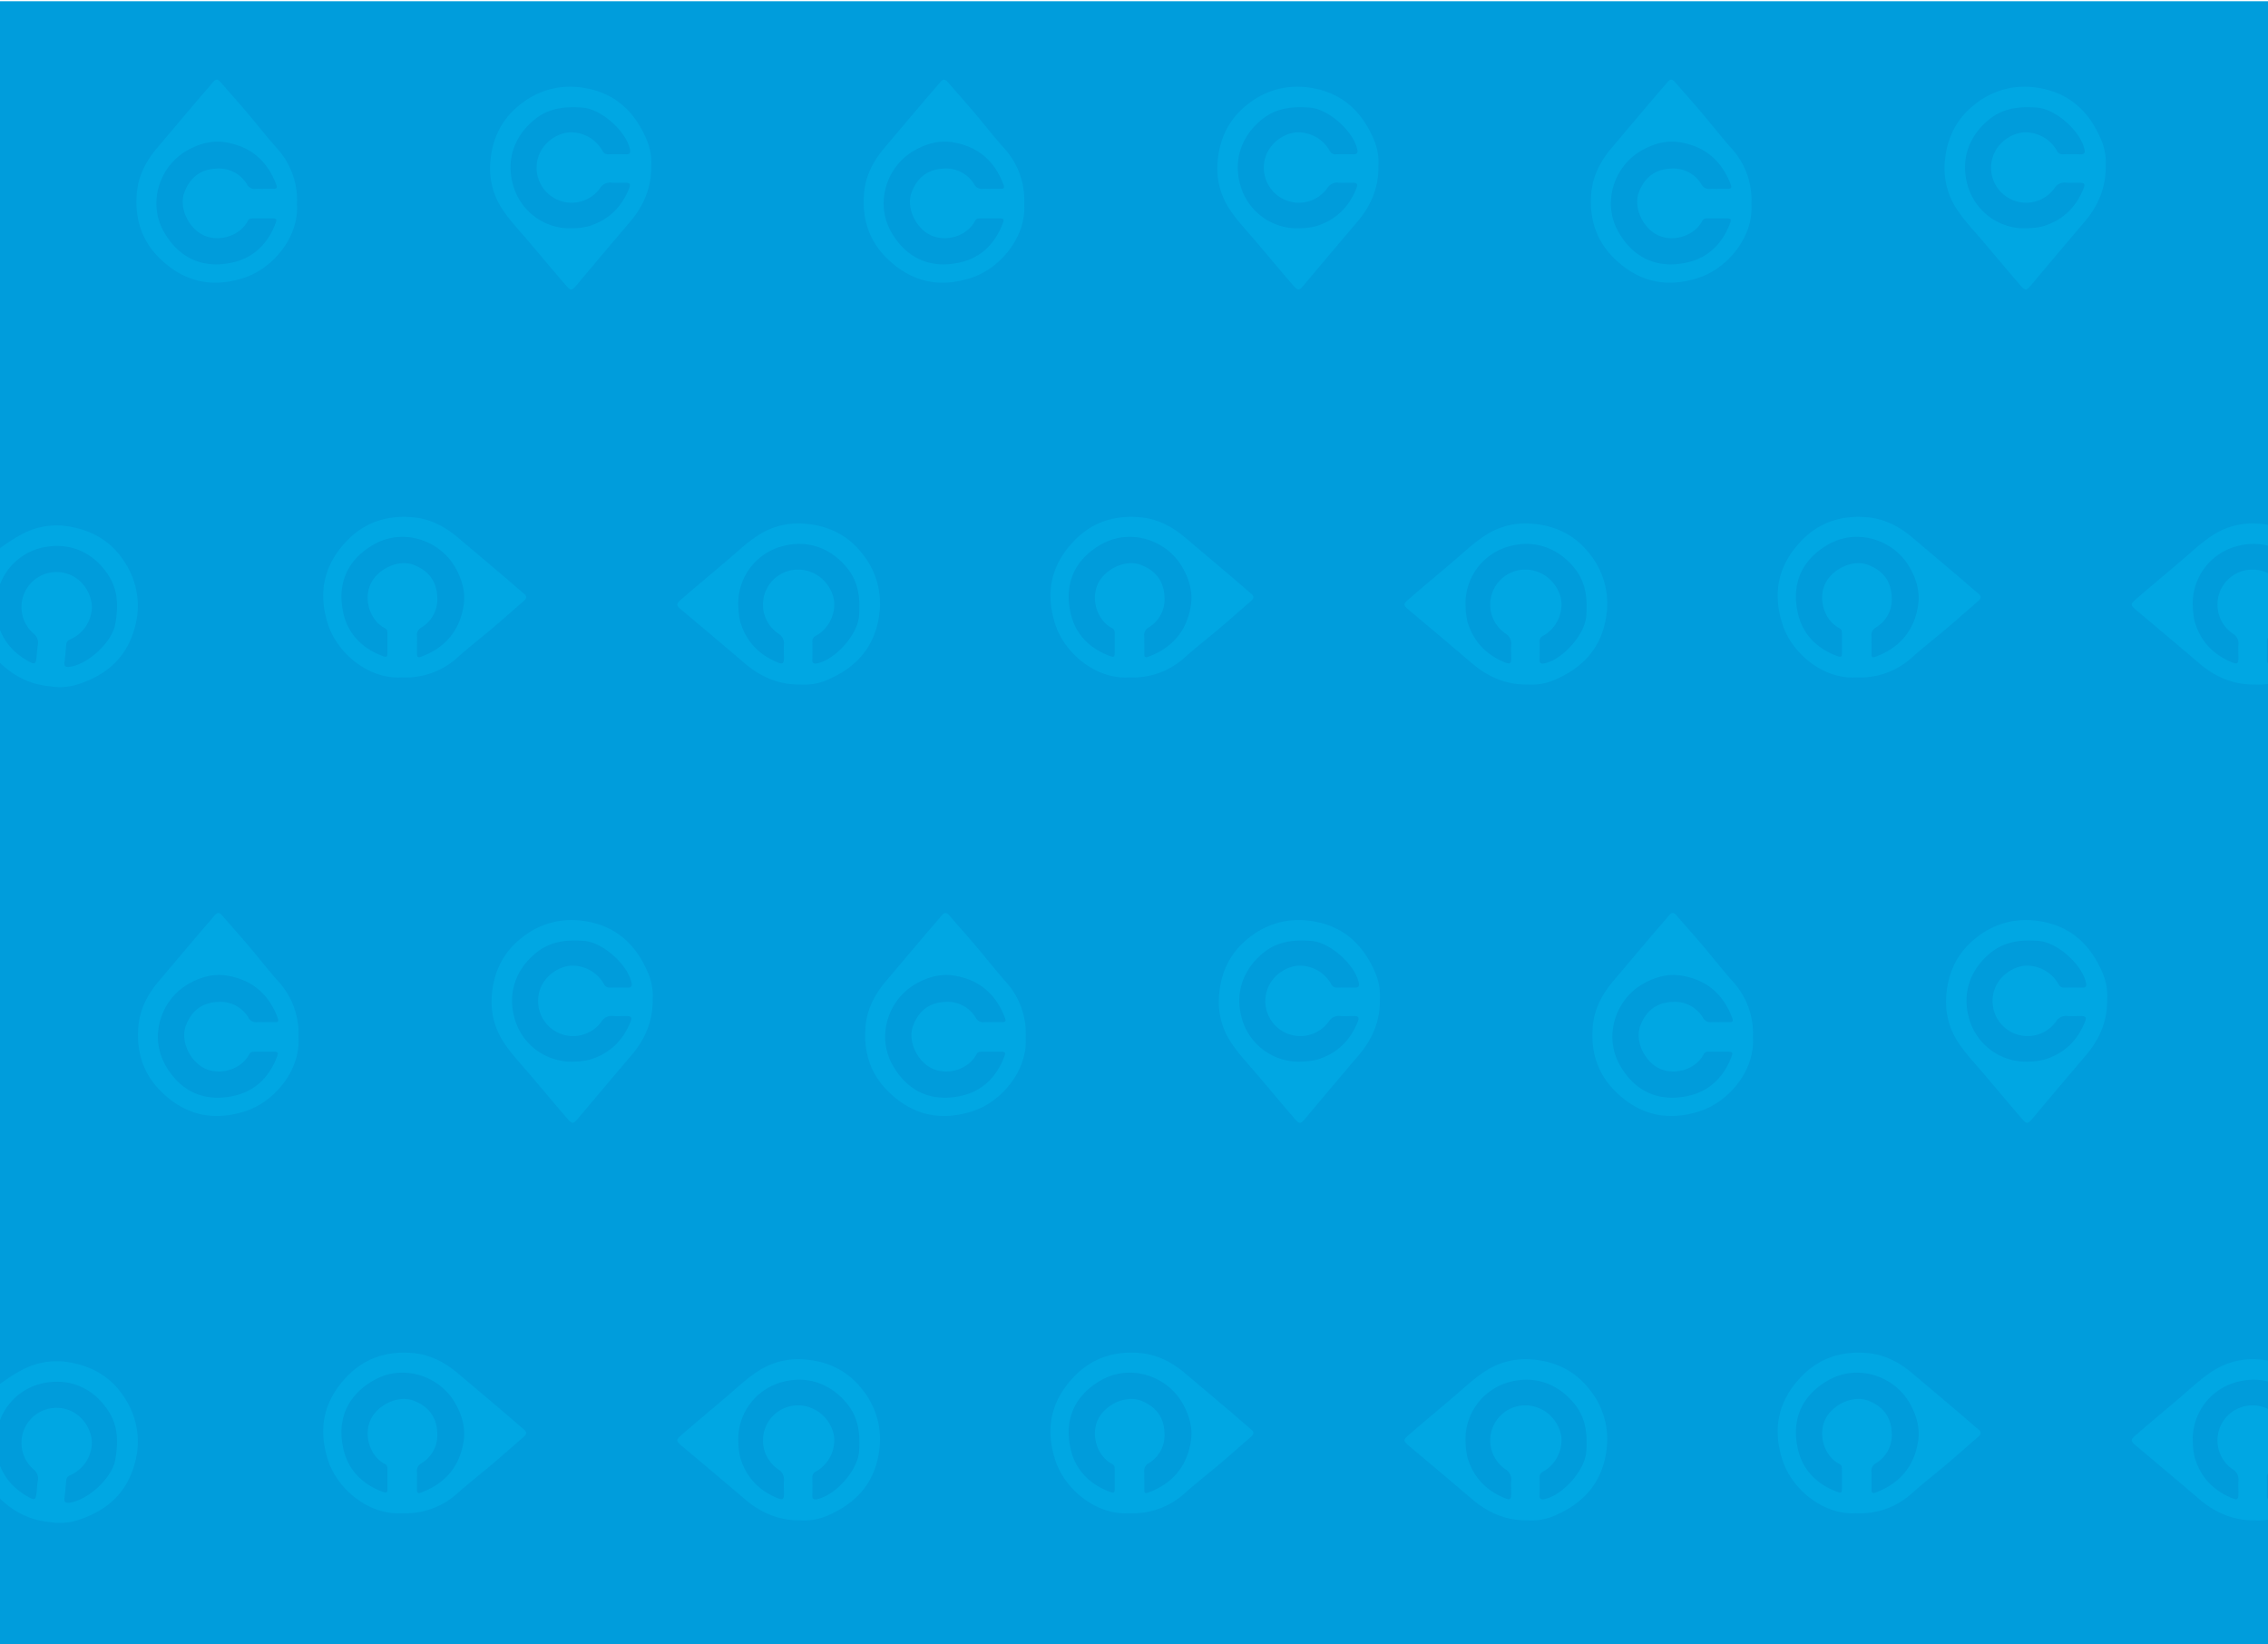 <svg xmlns="http://www.w3.org/2000/svg" viewBox="0 0 920 667"><title>compass-header-crop</title><g id="4d39ffcf-afee-4dc8-bceb-baaafc34b03d" data-name="Layer 2"><rect y="0.5" width="920" height="667" fill="#009ddc"/></g><g id="86286f47-4212-4f5c-99fd-72b8c751c617" data-name="Layer 1"><path d="M264.16,67.14c.15,8.9-3,16.24-8.47,22.71q-10.81,12.68-21.5,25.46c-2.25,2.67-2.56,2.82-4.77.27-5.38-6.2-10.6-12.53-15.94-18.76-3.29-3.84-6.77-7.53-9.57-11.77a29.73,29.73,0,0,1-5.11-17.33c.31-10.12,4-19,12.35-25.43a32,32,0,0,1,25-6.75c13.06,1.84,21.3,9.55,26.2,21.22A23.23,23.23,0,0,1,264.16,67.14Z" fill="#00a7e3"/><path d="M232.59,92.59a24,24,0,0,1-24.65-18.23c-2.53-9.73.66-19.32,9.16-26.08,5.8-4.61,12.4-5.14,19.28-4.63,7.54.56,17.59,9.55,19.18,16.93.28,1.3,0,2.09-1.6,2q-3.62-.09-7.25,0a2.45,2.45,0,0,1-2.36-1.48,14.65,14.65,0,0,0-12-7.4c-5-.39-11.41,3.22-13.74,9.22a14.21,14.21,0,0,0,24.81,13.38A4.73,4.73,0,0,1,248,74.08c1.74.13,3.5,0,5.25,0,2.38,0,2.71.52,1.82,2.66-3.13,7.55-8.39,12.62-16.37,15.05A30.09,30.09,0,0,1,232.59,92.59Z" fill="#009cdb"/><path d="M120.47,82.76c.86,13.51-9.87,26.14-21.45,29.91-12.63,4.11-23.85,1.91-33.66-7.33-8-7.52-10.83-16.88-9.82-27.4.64-6.66,3.7-12.59,8.05-17.75q8-9.49,16.06-19c2.25-2.65,4.57-5.25,6.8-7.92,1.08-1.3,1.93-1.2,3,0,3.51,4.09,7.12,8.09,10.6,12.19,4.07,4.8,7.94,9.78,12.11,14.48A31.28,31.28,0,0,1,120.47,82.76Z" fill="#00a7e3"/><path d="M106.7,76.61c-1,0-2-.07-3,0a3.43,3.43,0,0,1-3.49-1.81,13.28,13.28,0,0,0-12.35-6.42c-6.46.24-10.7,3.58-13,9.45-2.6,6.58,2,15.5,8.52,17.93s14.28-.58,17.14-6.17c.48-.94,1.24-1,2.09-1,2.67,0,5.33,0,8,0,1.61,0,1.75.41,1.2,1.89-3,8.1-8.66,13.83-16.84,15.84C84,109,73.5,106,66.69,94.39c-7-11.94-2-26.64,8.62-33,5-3,10.41-4.59,16.1-3.69,10.25,1.63,17.17,7.62,20.73,17.42.37,1,0,1.44-.94,1.45-1.5,0-3,0-4.5,0Z" fill="#009cdb"/><path d="M559.16,67.14c.15,8.9-3,16.24-8.47,22.71q-10.81,12.68-21.5,25.46c-2.25,2.67-2.56,2.82-4.77.27-5.38-6.2-10.6-12.53-15.94-18.76-3.29-3.84-6.77-7.53-9.57-11.77a29.73,29.73,0,0,1-5.11-17.33c.31-10.12,4-19,12.35-25.43a32,32,0,0,1,25-6.75c13.06,1.84,21.3,9.55,26.2,21.22A23.23,23.23,0,0,1,559.16,67.14Z" fill="#00a7e3"/><path d="M527.59,92.59a24,24,0,0,1-24.65-18.23c-2.53-9.73.66-19.32,9.16-26.08,5.8-4.61,12.4-5.14,19.28-4.63,7.54.56,17.59,9.55,19.18,16.93.28,1.3,0,2.09-1.6,2q-3.62-.09-7.25,0a2.45,2.45,0,0,1-2.36-1.48,14.65,14.65,0,0,0-12-7.4c-5-.39-11.41,3.22-13.74,9.22a14.21,14.21,0,0,0,24.81,13.38A4.73,4.73,0,0,1,543,74.08c1.74.13,3.5,0,5.25,0,2.38,0,2.71.52,1.82,2.66-3.13,7.55-8.39,12.62-16.37,15.05A30.09,30.09,0,0,1,527.59,92.59Z" fill="#009cdb"/><path d="M415.47,82.76c.86,13.51-9.87,26.14-21.45,29.91-12.63,4.11-23.85,1.91-33.66-7.33-8-7.52-10.83-16.88-9.82-27.4.64-6.66,3.7-12.59,8.05-17.75q8-9.49,16.06-19c2.25-2.65,4.57-5.25,6.8-7.92,1.08-1.3,1.93-1.2,3,0,3.51,4.09,7.12,8.09,10.6,12.19,4.07,4.8,7.94,9.78,12.11,14.48A31.28,31.28,0,0,1,415.47,82.76Z" fill="#00a7e3"/><path d="M401.7,76.61c-1,0-2-.07-3,0a3.43,3.43,0,0,1-3.49-1.81,13.28,13.28,0,0,0-12.35-6.42c-6.46.24-10.7,3.58-13,9.45-2.6,6.58,2,15.5,8.52,17.93s14.28-.58,17.14-6.17c.48-.94,1.24-1,2.09-1,2.67,0,5.33,0,8,0,1.61,0,1.75.41,1.2,1.89-3,8.1-8.66,13.83-16.84,15.84C379,109,368.5,106,361.69,94.39c-7-11.94-2-26.64,8.62-33,5-3,10.41-4.59,16.1-3.69,10.25,1.63,17.17,7.62,20.73,17.42.37,1,0,1.44-.94,1.45-1.5,0-3,0-4.5,0Z" fill="#009cdb"/><path d="M854.16,67.14c.15,8.9-3,16.24-8.47,22.71q-10.81,12.68-21.5,25.46c-2.25,2.67-2.56,2.82-4.77.27-5.38-6.2-10.6-12.53-15.94-18.76-3.29-3.84-6.77-7.53-9.57-11.77a29.73,29.73,0,0,1-5.11-17.33c.31-10.12,4-19,12.35-25.43a32,32,0,0,1,25-6.75c13.06,1.84,21.3,9.55,26.2,21.22A23.23,23.23,0,0,1,854.16,67.14Z" fill="#00a7e3"/><path d="M822.59,92.59a24,24,0,0,1-24.65-18.23c-2.53-9.73.66-19.32,9.16-26.08,5.8-4.61,12.4-5.14,19.28-4.63,7.54.56,17.59,9.55,19.18,16.93.28,1.3,0,2.09-1.6,2q-3.62-.09-7.25,0a2.45,2.45,0,0,1-2.36-1.48,14.65,14.65,0,0,0-12-7.4c-5-.39-11.41,3.22-13.74,9.22a14.21,14.21,0,0,0,24.81,13.38A4.73,4.73,0,0,1,838,74.08c1.74.13,3.5,0,5.25,0,2.38,0,2.71.52,1.82,2.66-3.13,7.55-8.39,12.62-16.37,15.05A30.09,30.09,0,0,1,822.59,92.59Z" fill="#009cdb"/><path d="M710.47,82.76c.86,13.51-9.87,26.14-21.45,29.91-12.63,4.11-23.85,1.91-33.66-7.33-8-7.52-10.83-16.88-9.82-27.4.64-6.66,3.7-12.59,8.05-17.75q8-9.49,16.06-19c2.25-2.65,4.57-5.25,6.8-7.92,1.08-1.3,1.93-1.2,3,0,3.51,4.09,7.12,8.09,10.6,12.19,4.07,4.8,7.94,9.78,12.11,14.48A31.28,31.28,0,0,1,710.47,82.76Z" fill="#00a7e3"/><path d="M696.7,76.61c-1,0-2-.07-3,0a3.43,3.43,0,0,1-3.49-1.81,13.28,13.28,0,0,0-12.35-6.42c-6.46.24-10.7,3.58-13,9.45-2.6,6.58,2,15.5,8.52,17.93s14.28-.58,17.14-6.17c.48-.94,1.24-1,2.09-1,2.67,0,5.33,0,8,0,1.61,0,1.75.41,1.2,1.89-3,8.1-8.66,13.83-16.84,15.84C674,109,663.5,106,656.69,94.39c-7-11.94-2-26.64,8.62-33,5-3,10.41-4.59,16.1-3.69,10.25,1.63,17.17,7.62,20.73,17.42.37,1,0,1.44-.94,1.45-1.5,0-3,0-4.5,0Z" fill="#009cdb"/><path d="M325,277.67c-8.9.15-16.24-3-22.71-8.47q-12.68-10.81-25.46-21.5c-2.67-2.25-2.82-2.56-.27-4.77,6.2-5.38,12.53-10.6,18.76-15.94,3.84-3.29,7.53-6.77,11.77-9.57a29.73,29.73,0,0,1,17.33-5.11c10.12.31,19,4,25.43,12.35a32,32,0,0,1,6.75,25c-1.84,13.06-9.55,21.3-21.22,26.2A23.23,23.23,0,0,1,325,277.67Z" fill="#00a7e3"/><path d="M299.51,246.1a24,24,0,0,1,18.23-24.65c9.73-2.53,19.32.66,26.08,9.16,4.61,5.8,5.14,12.4,4.63,19.28-.56,7.54-9.55,17.59-16.93,19.18-1.3.28-2.09,0-2-1.6q.09-3.62,0-7.25a2.45,2.45,0,0,1,1.48-2.36,14.65,14.65,0,0,0,7.4-12c.39-5-3.22-11.41-9.22-13.74A14.21,14.21,0,0,0,315.74,257a4.73,4.73,0,0,1,2.27,4.57c-.13,1.74,0,3.5,0,5.25,0,2.38-.52,2.71-2.66,1.82-7.55-3.13-12.62-8.39-15.05-16.37A30.09,30.09,0,0,1,299.51,246.1Z" fill="#009cdb"/><path d="M163,274.77c-13.51.86-26.14-9.87-29.91-21.45-4.11-12.63-1.91-23.85,7.33-33.66,7.52-8,16.88-10.83,27.4-9.82,6.66.64,12.59,3.7,17.75,8.05q9.49,8,19,16.06c2.65,2.25,5.25,4.57,7.92,6.8,1.3,1.08,1.2,1.93,0,3-4.09,3.51-8.09,7.12-12.19,10.6-4.8,4.07-9.78,7.94-14.48,12.11A31.28,31.28,0,0,1,163,274.77Z" fill="#00a7e3"/><path d="M169.14,261c0-1,.07-2,0-3a3.43,3.43,0,0,1,1.81-3.49,13.28,13.28,0,0,0,6.42-12.35c-.24-6.46-3.58-10.7-9.45-13-6.58-2.6-15.5,2-17.93,8.52s.58,14.28,6.17,17.14c.94.48,1,1.24,1,2.09,0,2.67,0,5.33,0,8,0,1.61-.41,1.75-1.89,1.2-8.1-3-13.83-8.66-15.84-16.84-2.69-11,.28-21.46,11.92-28.27,11.94-7,26.64-2,33,8.62,3,5,4.59,10.41,3.69,16.1-1.63,10.25-7.62,17.17-17.42,20.73-1,.37-1.44,0-1.45-.94,0-1.5,0-3,0-4.5Z" fill="#009cdb"/><path d="M620,277.67c-8.9.15-16.24-3-22.71-8.47q-12.68-10.81-25.46-21.5c-2.67-2.25-2.82-2.56-.27-4.77,6.2-5.38,12.53-10.6,18.76-15.94,3.84-3.29,7.53-6.77,11.77-9.57a29.73,29.73,0,0,1,17.33-5.11c10.12.31,19,4,25.43,12.35a32,32,0,0,1,6.75,25c-1.84,13.06-9.55,21.3-21.22,26.2A23.23,23.23,0,0,1,620,277.67Z" fill="#00a7e3"/><path d="M594.51,246.1a24,24,0,0,1,18.23-24.65c9.73-2.53,19.32.66,26.08,9.16,4.61,5.8,5.14,12.4,4.63,19.28-.56,7.54-9.55,17.59-16.93,19.18-1.3.28-2.09,0-2-1.6q.09-3.62,0-7.25a2.45,2.45,0,0,1,1.48-2.36,14.65,14.65,0,0,0,7.4-12c.39-5-3.22-11.41-9.22-13.74A14.21,14.21,0,0,0,610.74,257a4.73,4.73,0,0,1,2.27,4.57c-.13,1.74,0,3.5,0,5.25,0,2.38-.52,2.71-2.66,1.82-7.55-3.13-12.62-8.39-15.05-16.37A30.09,30.09,0,0,1,594.51,246.1Z" fill="#009cdb"/><path d="M458,274.77c-13.51.86-26.14-9.87-29.91-21.45-4.11-12.63-1.91-23.85,7.33-33.66,7.52-8,16.88-10.83,27.4-9.82,6.66.64,12.59,3.7,17.75,8.05q9.49,8,19,16.06c2.65,2.25,5.25,4.57,7.92,6.8,1.3,1.08,1.2,1.93,0,3-4.09,3.51-8.09,7.12-12.19,10.6-4.8,4.07-9.78,7.94-14.48,12.11A31.28,31.28,0,0,1,458,274.77Z" fill="#00a7e3"/><path d="M464.14,261c0-1,.07-2,0-3a3.43,3.43,0,0,1,1.81-3.49,13.28,13.28,0,0,0,6.42-12.35c-.24-6.46-3.58-10.7-9.45-13-6.58-2.6-15.5,2-17.93,8.52s.58,14.28,6.17,17.14c.94.48,1,1.24,1,2.09,0,2.67,0,5.33,0,8,0,1.61-.41,1.75-1.89,1.2-8.1-3-13.83-8.66-15.84-16.84-2.69-11,.28-21.46,11.92-28.27,11.94-7,26.64-2,33,8.62,3,5,4.59,10.41,3.69,16.1-1.63,10.25-7.62,17.17-17.42,20.73-1,.37-1.44,0-1.45-.94,0-1.5,0-3,0-4.5Z" fill="#009cdb"/><path d="M915,277.67c-8.9.15-16.24-3-22.71-8.47q-12.68-10.81-25.46-21.5c-2.67-2.25-2.82-2.56-.27-4.77,6.2-5.38,12.53-10.6,18.76-15.94,3.84-3.29,7.53-6.77,11.77-9.57a29.73,29.73,0,0,1,17.33-5.11c10.12.31,19,4,25.43,12.35a32,32,0,0,1,6.75,25c-1.84,13.06-9.55,21.3-21.22,26.2A23.23,23.23,0,0,1,915,277.67Z" fill="#00a7e3"/><path d="M889.51,246.1a24,24,0,0,1,18.23-24.65c9.73-2.53,19.32.66,26.08,9.16,4.61,5.8,5.14,12.4,4.63,19.28-.56,7.54-9.55,17.59-16.93,19.18-1.3.28-2.09,0-2-1.6q.09-3.62,0-7.25a2.45,2.45,0,0,1,1.48-2.36,14.65,14.65,0,0,0,7.4-12c.39-5-3.22-11.41-9.22-13.74A14.21,14.21,0,0,0,905.74,257a4.73,4.73,0,0,1,2.27,4.57c-.13,1.74,0,3.5,0,5.25,0,2.38-.52,2.71-2.66,1.82-7.55-3.13-12.62-8.39-15.05-16.37A30.09,30.09,0,0,1,889.51,246.1Z" fill="#009cdb"/><path d="M20.68,278.41c-8.87-.73-15.87-4.55-21.76-10.67q-11.55-12-23.21-23.91c-2.44-2.5-2.55-2.83.21-4.77,6.7-4.74,13.52-9.31,20.24-14,4.15-2.9,8.16-6,12.66-8.35a29.73,29.73,0,0,1,17.75-3.37c10,1.31,18.51,5.84,24.08,14.8a32,32,0,0,1,4.24,25.55c-3.13,12.82-11.61,20.25-23.71,24A23.23,23.23,0,0,1,20.68,278.41Z" fill="#00a7e3"/><path d="M-1.52,244.48a24,24,0,0,1,20.58-22.73c9.93-1.55,19.16,2.56,25,11.7,4,6.23,3.88,12.85,2.7,19.65-1.3,7.44-11.25,16.56-18.74,17.41-1.32.15-2.07-.25-1.88-1.79q.45-3.59.71-7.21a2.45,2.45,0,0,1,1.71-2.2,14.65,14.65,0,0,0,8.55-11.2c.88-4.95-2.07-11.67-7.82-14.58a14.21,14.21,0,0,0-15.77,23.36,4.73,4.73,0,0,1,1.81,4.77c-.3,1.72-.34,3.48-.55,5.22-.29,2.37-.79,2.64-2.83,1.55-7.2-3.86-11.73-9.6-13.36-17.78A30.09,30.09,0,0,1-1.52,244.48Z" fill="#009cdb"/><path d="M753,274.77c-13.51.86-26.14-9.87-29.91-21.45-4.11-12.63-1.91-23.85,7.33-33.66,7.52-8,16.88-10.83,27.4-9.82,6.66.64,12.59,3.7,17.75,8.05q9.49,8,19,16.06c2.65,2.25,5.25,4.57,7.92,6.8,1.3,1.08,1.2,1.93,0,3-4.09,3.51-8.09,7.12-12.19,10.6-4.8,4.07-9.78,7.94-14.48,12.11A31.28,31.28,0,0,1,753,274.77Z" fill="#00a7e3"/><path d="M759.14,261c0-1,.07-2,0-3a3.43,3.43,0,0,1,1.81-3.49,13.28,13.28,0,0,0,6.42-12.35c-.24-6.46-3.58-10.7-9.45-13-6.58-2.6-15.5,2-17.93,8.52s.58,14.28,6.17,17.14c.94.48,1,1.24,1,2.09,0,2.67,0,5.33,0,8,0,1.61-.41,1.75-1.89,1.2-8.1-3-13.83-8.66-15.84-16.84-2.69-11,.28-21.46,11.92-28.27,11.94-7,26.64-2,33,8.62,3,5,4.59,10.41,3.69,16.1-1.63,10.25-7.62,17.17-17.42,20.73-1,.37-1.44,0-1.45-.94,0-1.5,0-3,0-4.5Z" fill="#009cdb"/><path d="M325,616.67c-8.9.15-16.24-3-22.71-8.47q-12.68-10.81-25.46-21.5c-2.67-2.25-2.82-2.56-.27-4.77,6.2-5.38,12.53-10.6,18.76-15.94,3.84-3.29,7.53-6.77,11.77-9.57a29.73,29.73,0,0,1,17.33-5.11c10.12.31,19,4,25.43,12.35a32,32,0,0,1,6.75,25c-1.84,13.06-9.55,21.3-21.22,26.2A23.23,23.23,0,0,1,325,616.67Z" fill="#00a7e3"/><path d="M299.51,585.1a24,24,0,0,1,18.23-24.65c9.73-2.53,19.32.66,26.08,9.16,4.61,5.8,5.14,12.4,4.63,19.28-.56,7.54-9.55,17.59-16.93,19.18-1.3.28-2.09,0-2-1.6q.09-3.62,0-7.25a2.45,2.45,0,0,1,1.48-2.36,14.65,14.65,0,0,0,7.4-12c.39-5-3.22-11.41-9.22-13.74A14.21,14.21,0,0,0,315.74,596a4.73,4.73,0,0,1,2.27,4.57c-.13,1.74,0,3.5,0,5.25,0,2.38-.52,2.71-2.66,1.82-7.55-3.13-12.62-8.39-15.05-16.37A30.09,30.09,0,0,1,299.51,585.1Z" fill="#009cdb"/><path d="M163,613.77c-13.51.86-26.14-9.87-29.91-21.45-4.11-12.63-1.91-23.85,7.33-33.66,7.52-8,16.88-10.83,27.4-9.82,6.66.64,12.59,3.7,17.75,8.05q9.49,8,19,16.06c2.65,2.25,5.25,4.57,7.92,6.8,1.3,1.08,1.2,1.93,0,3-4.09,3.51-8.09,7.12-12.19,10.6-4.8,4.07-9.78,7.94-14.48,12.11A31.28,31.28,0,0,1,163,613.77Z" fill="#00a7e3"/><path d="M169.14,600c0-1,.07-2,0-3a3.43,3.43,0,0,1,1.81-3.49,13.28,13.28,0,0,0,6.42-12.35c-.24-6.46-3.58-10.7-9.45-13-6.58-2.6-15.5,2-17.93,8.52s.58,14.28,6.17,17.14c.94.48,1,1.24,1,2.09,0,2.67,0,5.33,0,8,0,1.61-.41,1.75-1.89,1.2-8.1-3-13.83-8.66-15.84-16.84-2.69-11,.28-21.46,11.92-28.27,11.94-7,26.64-2,33,8.62,3,5,4.59,10.41,3.69,16.1-1.63,10.25-7.62,17.17-17.42,20.73-1,.37-1.44,0-1.45-.94,0-1.5,0-3,0-4.5Z" fill="#009cdb"/><path d="M620,616.67c-8.9.15-16.24-3-22.71-8.47q-12.68-10.81-25.46-21.5c-2.67-2.25-2.82-2.56-.27-4.77,6.2-5.38,12.53-10.6,18.76-15.94,3.84-3.29,7.53-6.77,11.77-9.57a29.73,29.73,0,0,1,17.33-5.11c10.12.31,19,4,25.43,12.35a32,32,0,0,1,6.75,25c-1.84,13.06-9.55,21.3-21.22,26.2A23.23,23.23,0,0,1,620,616.67Z" fill="#00a7e3"/><path d="M594.51,585.1a24,24,0,0,1,18.23-24.65c9.73-2.53,19.32.66,26.08,9.16,4.61,5.8,5.14,12.4,4.63,19.28-.56,7.54-9.55,17.59-16.93,19.18-1.3.28-2.09,0-2-1.6q.09-3.62,0-7.25a2.45,2.45,0,0,1,1.48-2.36,14.65,14.65,0,0,0,7.4-12c.39-5-3.22-11.41-9.22-13.74A14.21,14.21,0,0,0,610.74,596a4.73,4.73,0,0,1,2.27,4.57c-.13,1.74,0,3.5,0,5.25,0,2.38-.52,2.71-2.66,1.82-7.55-3.13-12.62-8.39-15.05-16.37A30.09,30.09,0,0,1,594.51,585.1Z" fill="#009cdb"/><path d="M458,613.77c-13.51.86-26.14-9.87-29.91-21.45-4.11-12.63-1.91-23.85,7.33-33.66,7.52-8,16.88-10.83,27.4-9.82,6.66.64,12.59,3.7,17.75,8.05q9.49,8,19,16.06c2.65,2.25,5.25,4.57,7.92,6.8,1.3,1.08,1.2,1.93,0,3-4.09,3.51-8.09,7.12-12.19,10.6-4.8,4.07-9.78,7.94-14.48,12.11A31.28,31.28,0,0,1,458,613.77Z" fill="#00a7e3"/><path d="M464.14,600c0-1,.07-2,0-3a3.43,3.43,0,0,1,1.81-3.49,13.28,13.28,0,0,0,6.42-12.35c-.24-6.46-3.58-10.7-9.45-13-6.58-2.6-15.5,2-17.93,8.52s.58,14.28,6.17,17.14c.94.48,1,1.24,1,2.09,0,2.67,0,5.33,0,8,0,1.61-.41,1.75-1.89,1.2-8.1-3-13.83-8.66-15.84-16.84-2.69-11,.28-21.46,11.92-28.27,11.94-7,26.64-2,33,8.62,3,5,4.59,10.41,3.69,16.1-1.63,10.25-7.62,17.17-17.42,20.73-1,.37-1.44,0-1.45-.94,0-1.5,0-3,0-4.5Z" fill="#009cdb"/><path d="M915,616.67c-8.9.15-16.24-3-22.71-8.47q-12.68-10.81-25.46-21.5c-2.67-2.25-2.82-2.56-.27-4.77,6.2-5.38,12.53-10.6,18.76-15.94,3.84-3.29,7.53-6.77,11.77-9.57a29.73,29.73,0,0,1,17.33-5.11c10.12.31,19,4,25.43,12.35a32,32,0,0,1,6.75,25c-1.84,13.06-9.55,21.3-21.22,26.2A23.23,23.23,0,0,1,915,616.67Z" fill="#00a7e3"/><path d="M889.51,585.1a24,24,0,0,1,18.23-24.65c9.73-2.53,19.32.66,26.08,9.16,4.61,5.8,5.14,12.4,4.63,19.28-.56,7.54-9.55,17.59-16.93,19.18-1.3.28-2.09,0-2-1.6q.09-3.62,0-7.25a2.45,2.45,0,0,1,1.48-2.36,14.65,14.65,0,0,0,7.4-12c.39-5-3.22-11.41-9.22-13.74A14.21,14.21,0,0,0,905.74,596a4.73,4.73,0,0,1,2.27,4.57c-.13,1.74,0,3.5,0,5.25,0,2.38-.52,2.71-2.66,1.82-7.55-3.13-12.62-8.39-15.05-16.37A30.09,30.09,0,0,1,889.51,585.1Z" fill="#009cdb"/><path d="M20.68,617.41c-8.87-.73-15.87-4.55-21.76-10.67q-11.55-12-23.21-23.91c-2.44-2.5-2.55-2.83.21-4.77,6.7-4.74,13.52-9.31,20.24-14,4.15-2.9,8.16-6,12.66-8.35a29.73,29.73,0,0,1,17.75-3.37c10,1.31,18.51,5.84,24.08,14.8a32,32,0,0,1,4.24,25.55c-3.13,12.82-11.61,20.25-23.71,24A23.23,23.23,0,0,1,20.68,617.41Z" fill="#00a7e3"/><path d="M-1.52,583.48a24,24,0,0,1,20.58-22.73c9.93-1.55,19.16,2.56,25,11.7,4,6.23,3.88,12.85,2.7,19.65-1.3,7.44-11.25,16.56-18.74,17.41-1.32.15-2.07-.25-1.88-1.79q.45-3.59.71-7.21a2.45,2.45,0,0,1,1.71-2.2,14.65,14.65,0,0,0,8.55-11.2c.88-4.95-2.07-11.67-7.82-14.58a14.21,14.21,0,0,0-15.77,23.36,4.73,4.73,0,0,1,1.81,4.77c-.3,1.72-.34,3.48-.55,5.22-.29,2.37-.79,2.64-2.83,1.55-7.2-3.86-11.73-9.6-13.36-17.78A30.09,30.09,0,0,1-1.52,583.48Z" fill="#009cdb"/><path d="M753,613.77c-13.51.86-26.14-9.87-29.91-21.45-4.11-12.63-1.91-23.85,7.33-33.66,7.52-8,16.88-10.83,27.4-9.82,6.66.64,12.59,3.7,17.75,8.05q9.49,8,19,16.06c2.65,2.25,5.25,4.57,7.92,6.8,1.3,1.08,1.2,1.93,0,3-4.09,3.51-8.09,7.12-12.19,10.6-4.8,4.07-9.78,7.94-14.48,12.11A31.28,31.28,0,0,1,753,613.77Z" fill="#00a7e3"/><path d="M759.14,600c0-1,.07-2,0-3a3.43,3.43,0,0,1,1.81-3.49,13.28,13.28,0,0,0,6.42-12.35c-.24-6.46-3.58-10.7-9.45-13-6.58-2.6-15.5,2-17.93,8.52s.58,14.28,6.17,17.14c.94.48,1,1.24,1,2.09,0,2.67,0,5.33,0,8,0,1.61-.41,1.75-1.89,1.2-8.1-3-13.83-8.66-15.84-16.84-2.69-11,.28-21.46,11.92-28.27,11.94-7,26.64-2,33,8.62,3,5,4.59,10.41,3.69,16.1-1.63,10.25-7.62,17.17-17.42,20.73-1,.37-1.44,0-1.45-.94,0-1.5,0-3,0-4.5Z" fill="#009cdb"/><path d="M264.76,405.14c.15,8.9-3,16.24-8.47,22.71q-10.81,12.68-21.5,25.46c-2.25,2.67-2.56,2.82-4.77.27-5.38-6.2-10.6-12.53-15.94-18.76-3.29-3.84-6.77-7.53-9.57-11.77a29.73,29.73,0,0,1-5.11-17.33c.31-10.12,4-19,12.35-25.43a32,32,0,0,1,25-6.75c13.06,1.84,21.3,9.55,26.2,21.22A23.23,23.23,0,0,1,264.76,405.14Z" fill="#00a7e3"/><path d="M233.2,430.59a24,24,0,0,1-24.65-18.23c-2.53-9.73.66-19.32,9.16-26.08,5.8-4.61,12.4-5.14,19.28-4.63,7.54.56,17.59,9.55,19.18,16.93.28,1.3,0,2.09-1.6,2q-3.62-.09-7.25,0a2.45,2.45,0,0,1-2.36-1.48,14.65,14.65,0,0,0-12-7.4c-5-.39-11.41,3.22-13.74,9.22A14.21,14.21,0,0,0,244,414.35a4.73,4.73,0,0,1,4.57-2.27c1.74.13,3.5,0,5.25,0,2.38,0,2.71.52,1.82,2.66-3.13,7.55-8.39,12.62-16.37,15.05A30.09,30.09,0,0,1,233.2,430.59Z" fill="#009cdb"/><path d="M121.07,420.76c.86,13.51-9.87,26.14-21.45,29.91C87,454.78,75.77,452.58,66,443.34c-8-7.52-10.83-16.88-9.82-27.4.64-6.66,3.7-12.59,8.05-17.75q8-9.49,16.06-19c2.25-2.65,4.57-5.25,6.8-7.92,1.08-1.3,1.93-1.2,3,0,3.51,4.09,7.12,8.09,10.6,12.19,4.07,4.8,7.94,9.78,12.11,14.48A31.28,31.28,0,0,1,121.07,420.76Z" fill="#00a7e3"/><path d="M107.3,414.61c-1,0-2-.07-3,0a3.43,3.43,0,0,1-3.49-1.81,13.28,13.28,0,0,0-12.35-6.42c-6.46.24-10.7,3.58-13,9.45-2.6,6.58,2,15.5,8.52,17.93s14.28-.58,17.14-6.17c.48-.94,1.24-1,2.09-1,2.67,0,5.33,0,8,0,1.61,0,1.75.41,1.2,1.89-3,8.1-8.66,13.83-16.84,15.84-11,2.69-21.46-.28-28.27-11.92-7-11.94-2-26.64,8.62-33,5-3,10.41-4.59,16.1-3.69,10.25,1.63,17.17,7.62,20.73,17.42.37,1,0,1.44-.94,1.45-1.5,0-3,0-4.5,0Z" fill="#009cdb"/><path d="M559.76,405.14c.15,8.9-3,16.24-8.47,22.71q-10.81,12.68-21.5,25.46c-2.25,2.67-2.56,2.82-4.77.27-5.38-6.2-10.6-12.53-15.94-18.76-3.29-3.84-6.77-7.53-9.57-11.77a29.73,29.73,0,0,1-5.11-17.33c.31-10.12,4-19,12.35-25.43a32,32,0,0,1,25-6.75c13.06,1.84,21.3,9.55,26.2,21.22A23.23,23.23,0,0,1,559.76,405.14Z" fill="#00a7e3"/><path d="M528.2,430.59a24,24,0,0,1-24.65-18.23c-2.53-9.73.66-19.32,9.16-26.08,5.8-4.61,12.4-5.14,19.28-4.63,7.54.56,17.59,9.55,19.18,16.93.28,1.3,0,2.09-1.6,2q-3.62-.09-7.25,0a2.45,2.45,0,0,1-2.36-1.48,14.65,14.65,0,0,0-12-7.4c-5-.39-11.41,3.22-13.74,9.22A14.21,14.21,0,0,0,539,414.35a4.73,4.73,0,0,1,4.57-2.27c1.74.13,3.5,0,5.25,0,2.38,0,2.71.52,1.82,2.66-3.13,7.55-8.39,12.62-16.37,15.05A30.09,30.09,0,0,1,528.2,430.59Z" fill="#009cdb"/><path d="M416.07,420.76c.86,13.51-9.87,26.14-21.45,29.91-12.63,4.11-23.85,1.91-33.66-7.33-8-7.52-10.83-16.88-9.82-27.4.64-6.66,3.7-12.59,8.05-17.75q8-9.49,16.06-19c2.25-2.65,4.57-5.25,6.8-7.92,1.08-1.3,1.93-1.2,3,0,3.51,4.09,7.12,8.09,10.6,12.19,4.07,4.8,7.94,9.78,12.11,14.48A31.28,31.28,0,0,1,416.07,420.76Z" fill="#00a7e3"/><path d="M402.3,414.61c-1,0-2-.07-3,0a3.43,3.43,0,0,1-3.49-1.81,13.28,13.28,0,0,0-12.35-6.42c-6.46.24-10.7,3.58-13,9.45-2.6,6.58,2,15.5,8.52,17.93s14.28-.58,17.14-6.17c.48-.94,1.24-1,2.09-1,2.67,0,5.33,0,8,0,1.61,0,1.75.41,1.2,1.89-3,8.1-8.66,13.83-16.84,15.84-11,2.69-21.46-.28-28.27-11.92-7-11.94-2-26.64,8.62-33,5-3,10.41-4.59,16.1-3.69,10.25,1.63,17.17,7.62,20.73,17.42.37,1,0,1.44-.94,1.45-1.5,0-3,0-4.5,0Z" fill="#009cdb"/><path d="M854.76,405.14c.15,8.9-3,16.24-8.47,22.71q-10.81,12.68-21.5,25.46c-2.25,2.67-2.56,2.82-4.77.27-5.38-6.2-10.6-12.53-15.94-18.76-3.29-3.84-6.77-7.53-9.57-11.77a29.73,29.73,0,0,1-5.11-17.33c.31-10.12,4-19,12.35-25.43a32,32,0,0,1,25-6.75c13.06,1.84,21.3,9.55,26.2,21.22A23.23,23.23,0,0,1,854.76,405.14Z" fill="#00a7e3"/><path d="M823.2,430.59a24,24,0,0,1-24.65-18.23c-2.53-9.73.66-19.32,9.16-26.08,5.8-4.61,12.4-5.14,19.28-4.63,7.54.56,17.59,9.55,19.18,16.93.28,1.3,0,2.09-1.6,2q-3.62-.09-7.25,0a2.45,2.45,0,0,1-2.36-1.48,14.65,14.65,0,0,0-12-7.4c-5-.39-11.41,3.22-13.74,9.22A14.21,14.21,0,0,0,834,414.35a4.73,4.73,0,0,1,4.57-2.27c1.74.13,3.5,0,5.25,0,2.38,0,2.71.52,1.82,2.66-3.13,7.55-8.39,12.62-16.37,15.05A30.09,30.09,0,0,1,823.2,430.59Z" fill="#009cdb"/><path d="M711.07,420.76c.86,13.51-9.87,26.14-21.45,29.91-12.63,4.11-23.85,1.91-33.66-7.33-8-7.52-10.83-16.88-9.82-27.4.64-6.66,3.7-12.59,8.05-17.75q8-9.49,16.06-19c2.25-2.65,4.57-5.25,6.8-7.92,1.08-1.3,1.93-1.2,3,0,3.51,4.09,7.12,8.09,10.6,12.19,4.07,4.8,7.94,9.78,12.11,14.48A31.28,31.28,0,0,1,711.07,420.76Z" fill="#00a7e3"/><path d="M697.3,414.61c-1,0-2-.07-3,0a3.43,3.43,0,0,1-3.49-1.81,13.28,13.28,0,0,0-12.35-6.42c-6.46.24-10.7,3.58-13,9.45-2.6,6.58,2,15.5,8.52,17.93s14.28-.58,17.14-6.17c.48-.94,1.24-1,2.09-1,2.67,0,5.33,0,8,0,1.61,0,1.75.41,1.2,1.89-3,8.1-8.66,13.83-16.84,15.84-11,2.69-21.46-.28-28.27-11.92-7-11.94-2-26.64,8.62-33,5-3,10.41-4.59,16.1-3.69,10.25,1.63,17.17,7.62,20.73,17.42.37,1,0,1.44-.94,1.45-1.5,0-3,0-4.5,0Z" fill="#009cdb"/></g></svg>